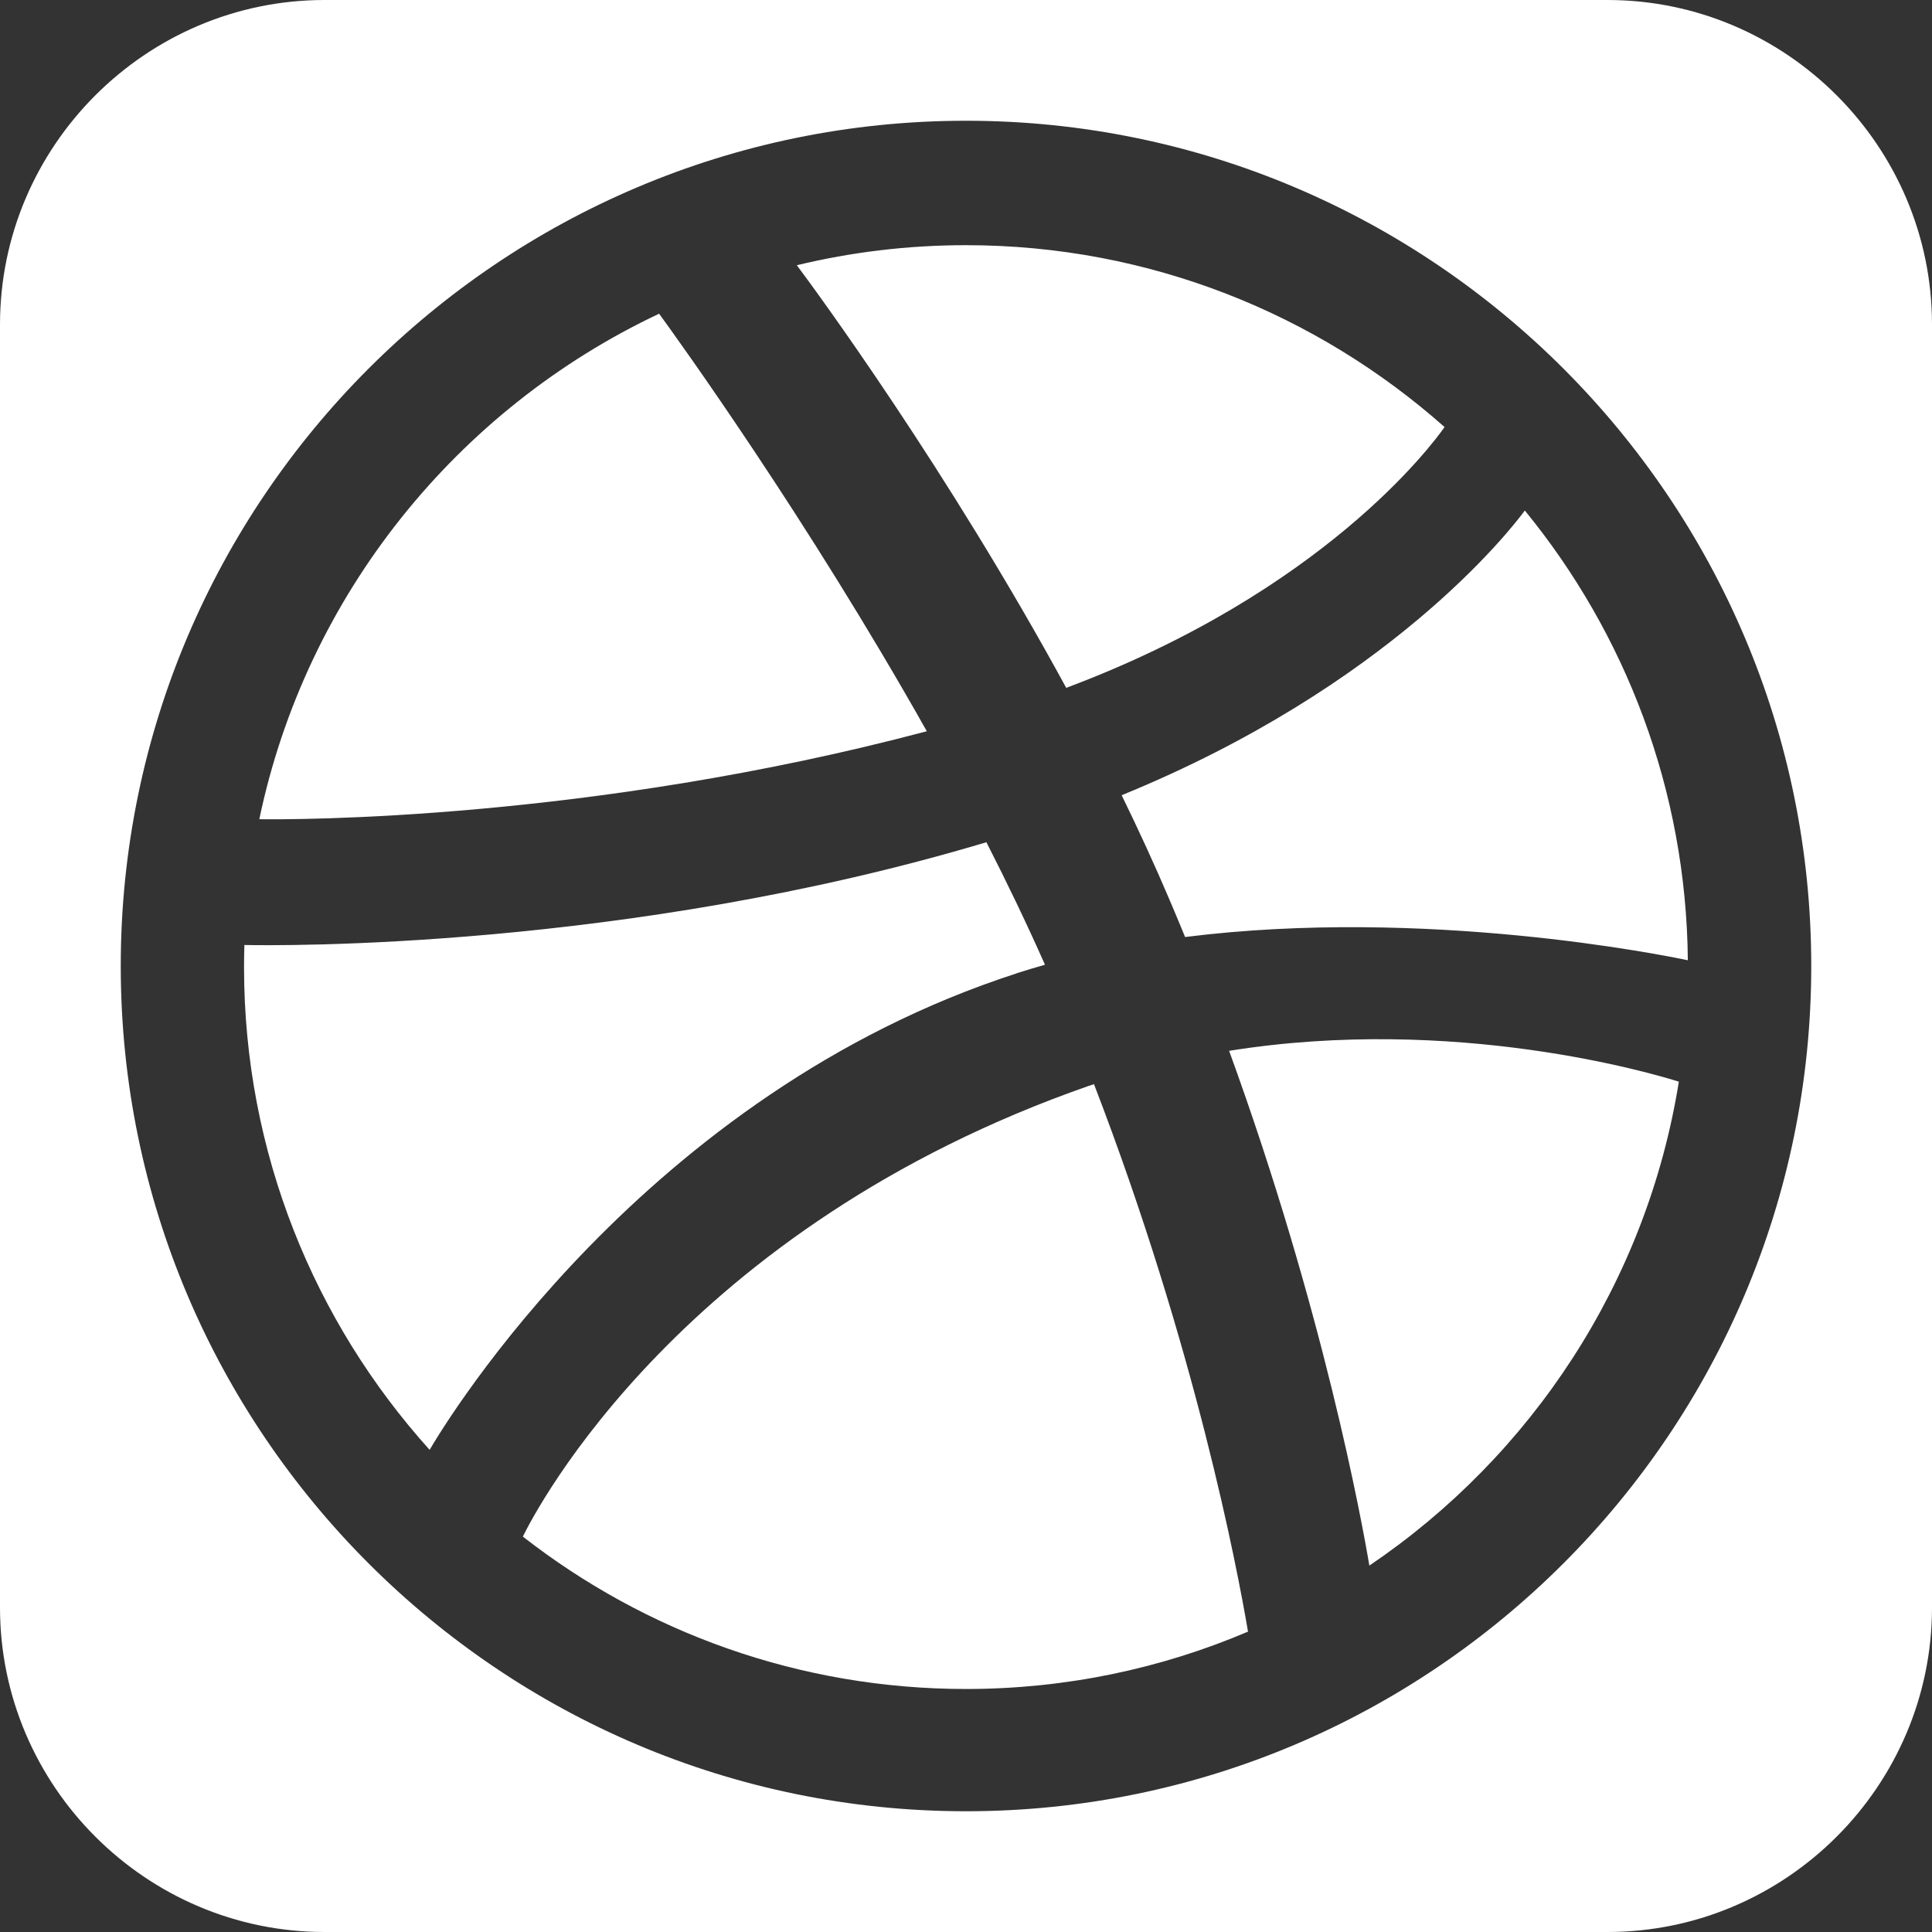 <?xml version="1.0" encoding="utf-8"?>
<!-- Generated by IcoMoon.io -->
<!DOCTYPE svg PUBLIC "-//W3C//DTD SVG 1.1//EN" "http://www.w3.org/Graphics/SVG/1.1/DTD/svg11.dtd">
<svg version="1.1" xmlns="http://www.w3.org/2000/svg" xmlns:xlink="http://www.w3.org/1999/xlink" width="32" height="32" viewBox="0 0 32 32">
<rect x="0" y="0" width="32" height="32" fill="#333333" stroke="none"/>
<g>
</g>
	<path d="M16.836 16.123c-6.167 1.994-9.449 7.427-9.72 7.891-1.91-2.12-3.074-4.924-3.074-7.996 0-0.122 0.002-0.244 0.006-0.366 0.523 0.011 6.318 0.085 12.29-1.702 0.342 0.67 0.669 1.35 0.97 2.029-0.158 0.045-0.315 0.092-0.471 0.142zM23.927 7.073c-0.215 0.306-2.015 2.726-6.267 4.32-1.96-3.6-4.131-6.558-4.462-7 0.899-0.217 1.837-0.332 2.802-0.332 3.038 0 5.815 1.14 7.927 3.013zM15.35 12.112c-5.594 1.485-10.52 1.464-11.055 1.457 0.775-3.711 3.276-6.795 6.622-8.373 0.315 0.432 2.452 3.394 4.434 6.916zM18.041 17.984c0.026-0.009 0.052-0.018 0.079-0.027 1.679 4.363 2.373 8.019 2.551 9.068-1.436 0.611-3.015 0.95-4.671 0.95-2.764 0-5.313-0.943-7.34-2.524 0.215-0.44 2.636-5.117 9.381-7.468zM26.625 0h-21.25c-2.956 0-5.375 2.419-5.375 5.375v21.25c0 2.956 2.419 5.375 5.375 5.375h21.25c2.956 0 5.375-2.419 5.375-5.375v-21.25c0-2.956-2.419-5.375-5.375-5.375zM16 30c-7.72 0-14-6.28-14-14s6.28-14 14-14c7.72 0 14 6.28 14 14s-6.28 14-14 14zM20.358 17.405c3.747-0.6 7.040 0.382 7.449 0.511-0.533 3.327-2.443 6.201-5.126 8.015-0.123-0.727-0.759-4.228-2.323-8.526zM18.579 13.171c4.421-1.805 6.425-4.374 6.677-4.715 1.665 2.035 2.674 4.627 2.7 7.449-0.394-0.083-4.348-0.885-8.327-0.385-0.084-0.205-0.17-0.41-0.258-0.617-0.248-0.583-0.515-1.162-0.793-1.732z" fill="#ffffff"></path>
</svg>
